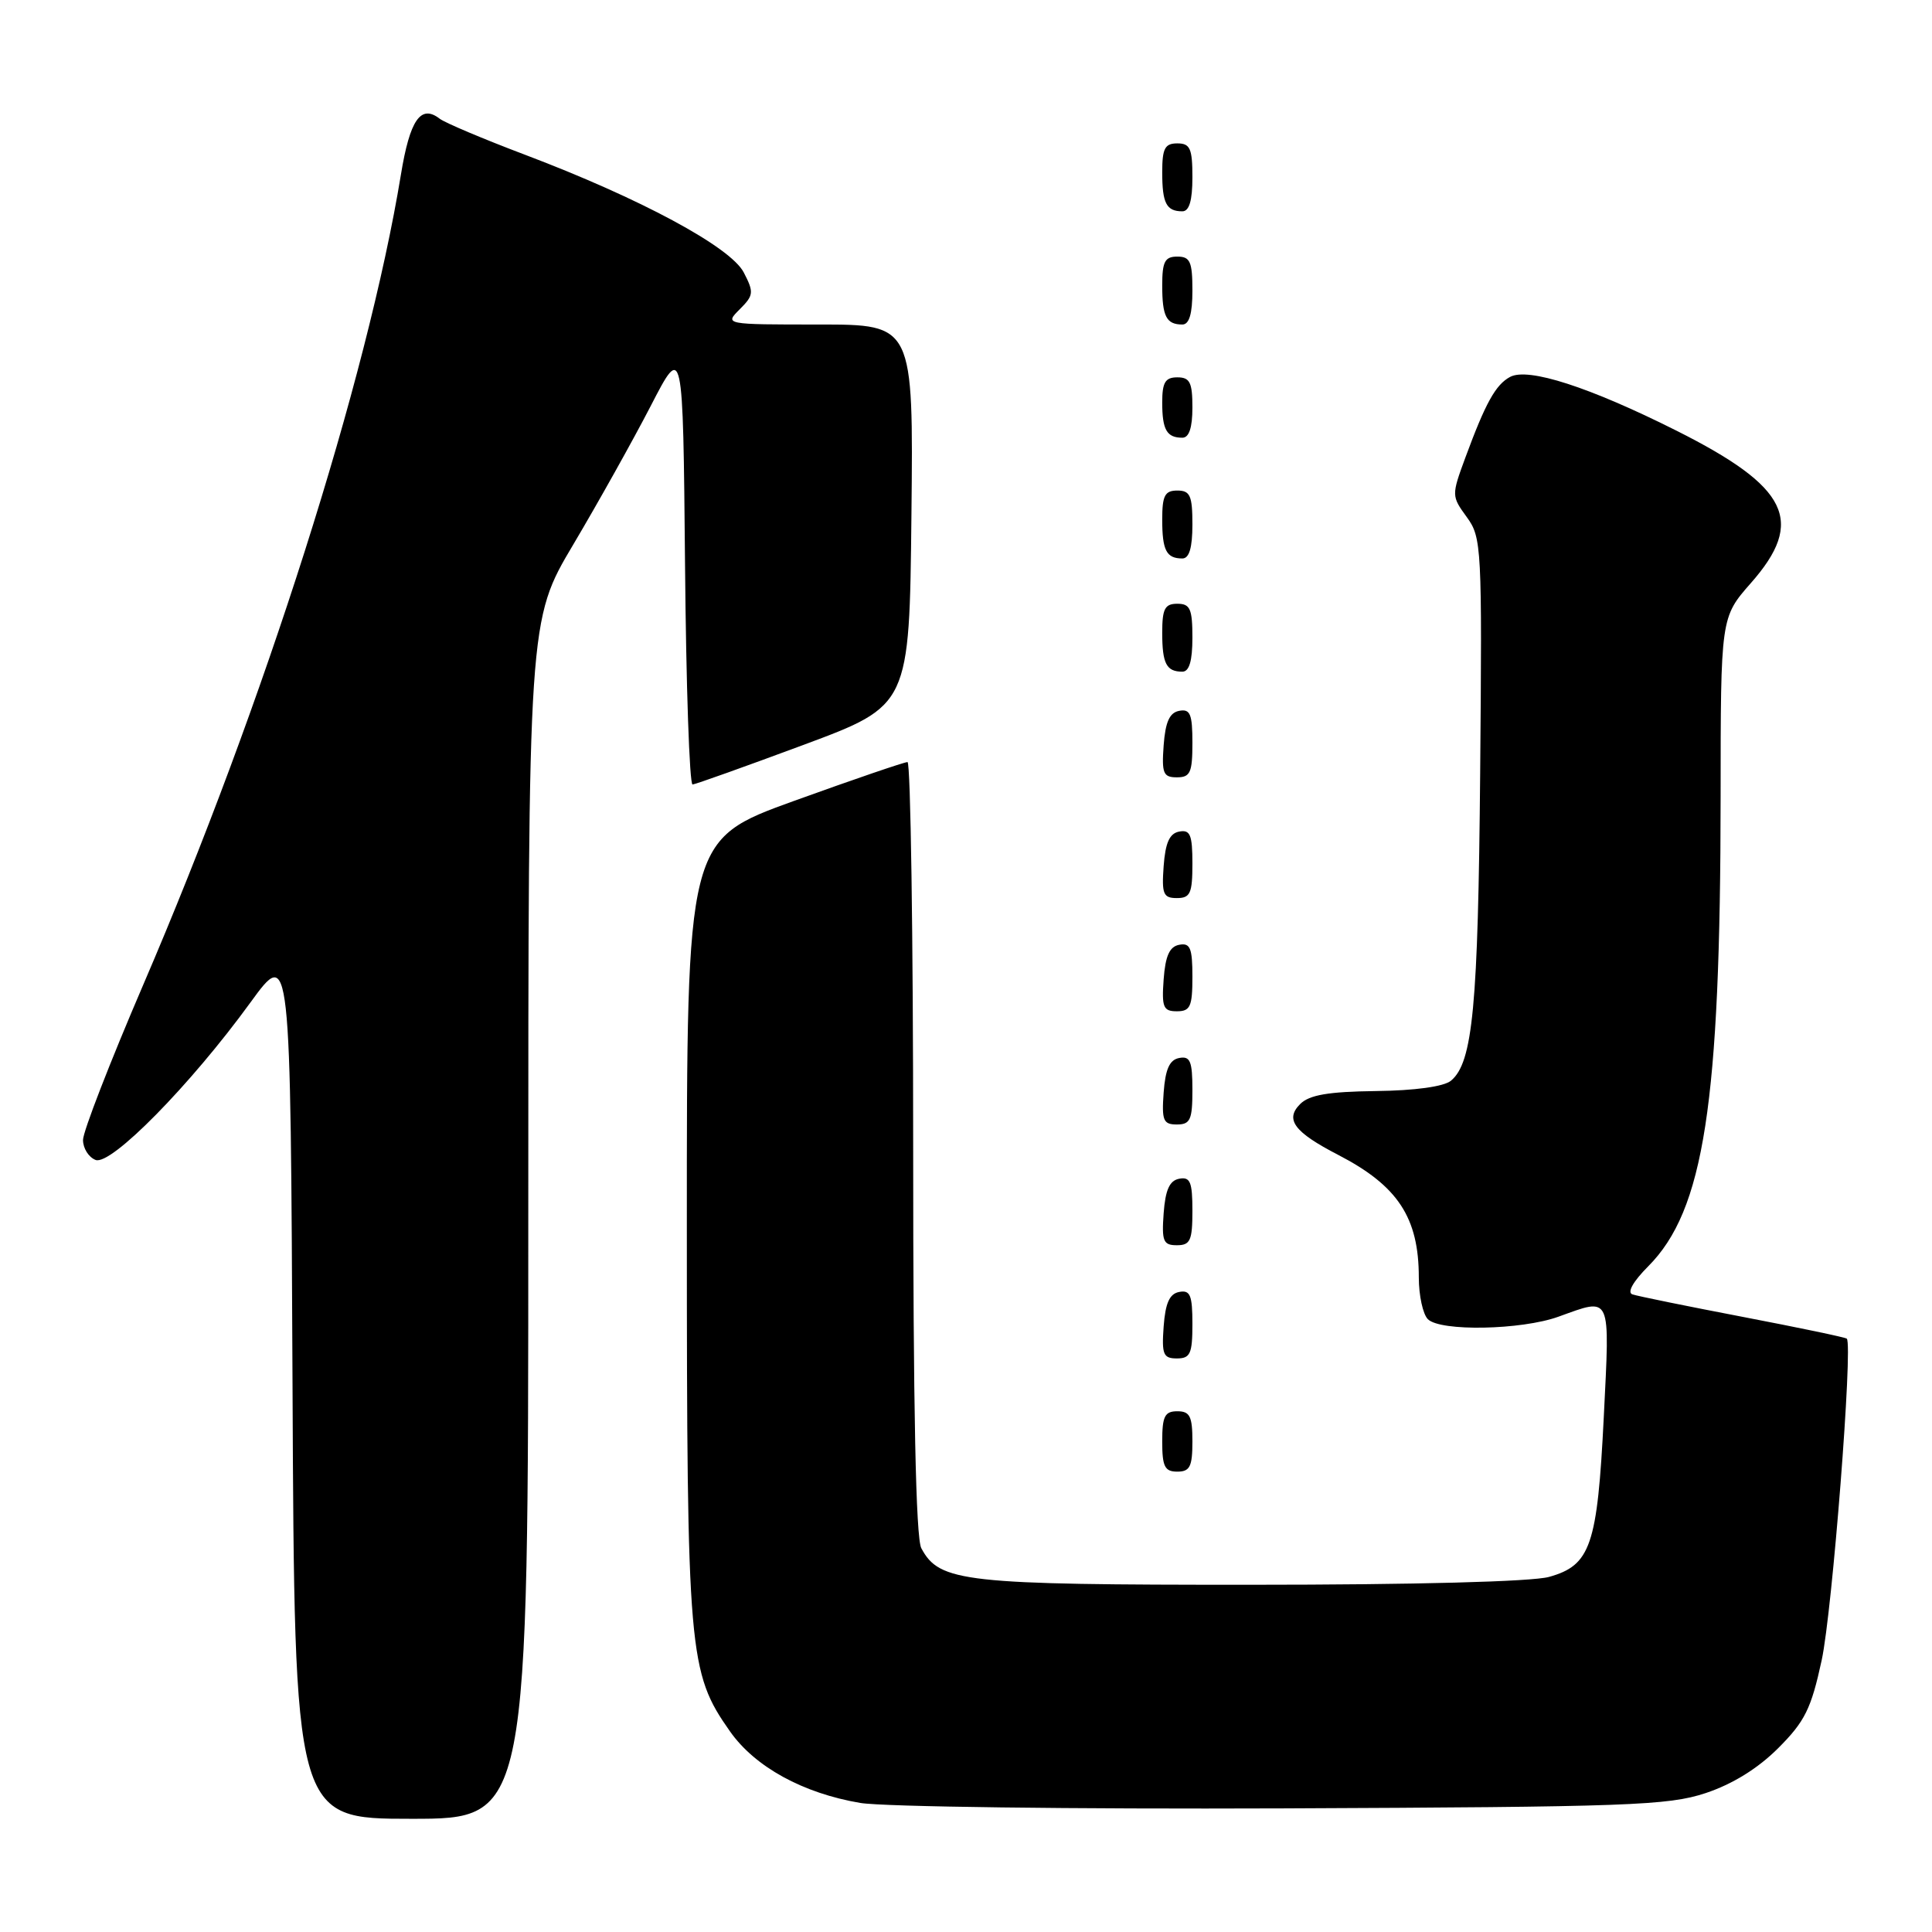 <?xml version="1.0" encoding="UTF-8" standalone="no"?>
<!DOCTYPE svg PUBLIC "-//W3C//DTD SVG 1.1//EN" "http://www.w3.org/Graphics/SVG/1.1/DTD/svg11.dtd" >
<svg xmlns="http://www.w3.org/2000/svg" xmlns:xlink="http://www.w3.org/1999/xlink" version="1.1" viewBox="0 0 256 256">
 <g >
 <path fill="currentColor"
d=" M 70.00 161.59 C 70.00 82.19 70.00 82.19 75.97 72.14 C 79.25 66.61 83.86 58.36 86.22 53.80 C 90.50 45.50 90.50 45.50 90.77 74.75 C 90.91 90.84 91.36 103.98 91.77 103.95 C 92.17 103.92 98.80 101.55 106.50 98.69 C 120.50 93.48 120.50 93.48 120.77 68.24 C 121.03 43.00 121.03 43.00 108.52 43.00 C 96.00 43.00 96.00 43.00 98.02 40.98 C 99.87 39.13 99.92 38.74 98.55 36.10 C 96.80 32.72 84.81 26.27 69.50 20.48 C 64.00 18.40 58.94 16.26 58.26 15.73 C 55.75 13.79 54.31 15.87 53.12 23.16 C 48.67 50.26 35.00 93.24 18.97 130.51 C 14.59 140.70 11.00 149.94 11.00 151.05 C 11.00 152.16 11.75 153.35 12.67 153.70 C 14.70 154.48 25.23 143.78 33.18 132.84 C 38.50 125.53 38.50 125.53 38.76 183.27 C 39.02 241.00 39.02 241.00 54.51 241.00 C 70.00 241.00 70.00 241.00 70.00 161.59 Z  M 225.99 237.60 C 229.57 236.41 232.93 234.33 235.62 231.64 C 239.16 228.10 239.99 226.42 241.38 220.00 C 242.79 213.51 245.54 178.21 244.71 177.38 C 244.55 177.21 238.36 175.92 230.96 174.50 C 223.55 173.08 216.96 171.74 216.30 171.51 C 215.57 171.26 216.40 169.80 218.39 167.80 C 225.79 160.38 227.97 146.25 227.99 105.65 C 228.00 81.81 228.00 81.81 232.00 77.26 C 239.23 69.05 237.02 64.54 222.13 57.06 C 210.61 51.28 202.50 48.66 200.10 49.94 C 198.18 50.97 196.85 53.37 194.18 60.60 C 192.32 65.65 192.33 65.73 194.35 68.51 C 196.33 71.22 196.39 72.44 196.13 102.41 C 195.86 133.38 195.16 140.79 192.26 143.20 C 191.32 143.98 187.48 144.51 182.31 144.57 C 176.01 144.65 173.49 145.08 172.28 146.29 C 170.23 148.34 171.48 150.01 177.32 153.03 C 185.23 157.12 188.00 161.34 188.00 169.27 C 188.00 171.65 188.54 174.14 189.20 174.80 C 190.85 176.45 201.59 176.24 206.50 174.47 C 213.59 171.92 213.32 171.34 212.51 187.75 C 211.66 204.80 210.77 207.41 205.25 208.95 C 202.97 209.58 187.43 209.99 165.72 209.99 C 127.68 210.00 124.49 209.65 122.08 205.15 C 121.35 203.78 121.00 186.73 121.00 152.07 C 121.00 123.98 120.66 100.99 120.25 100.98 C 119.84 100.97 113.09 103.28 105.25 106.11 C 91.00 111.26 91.00 111.26 91.01 162.88 C 91.02 219.21 91.23 221.60 96.73 229.42 C 100.04 234.13 106.41 237.62 114.00 238.90 C 117.03 239.41 142.22 239.73 170.00 239.62 C 215.78 239.43 221.01 239.24 225.99 237.60 Z  M 158.00 191.00 C 158.00 187.67 157.67 187.00 156.00 187.00 C 154.33 187.00 154.00 187.67 154.00 191.00 C 154.00 194.33 154.33 195.00 156.00 195.00 C 157.67 195.00 158.00 194.33 158.00 191.00 Z  M 158.00 175.43 C 158.00 171.61 157.71 170.91 156.25 171.19 C 154.97 171.43 154.42 172.66 154.19 175.76 C 153.92 179.47 154.14 180.00 155.94 180.00 C 157.72 180.00 158.00 179.38 158.00 175.43 Z  M 158.00 160.43 C 158.00 156.61 157.71 155.91 156.25 156.19 C 154.97 156.43 154.42 157.66 154.19 160.76 C 153.92 164.47 154.14 165.00 155.94 165.00 C 157.72 165.00 158.00 164.38 158.00 160.43 Z  M 158.00 144.43 C 158.00 140.61 157.71 139.91 156.25 140.19 C 154.97 140.43 154.42 141.66 154.19 144.76 C 153.92 148.47 154.14 149.00 155.94 149.00 C 157.72 149.00 158.00 148.38 158.00 144.43 Z  M 158.00 129.43 C 158.00 125.61 157.71 124.91 156.25 125.19 C 154.97 125.43 154.42 126.66 154.19 129.76 C 153.92 133.47 154.14 134.00 155.94 134.00 C 157.72 134.00 158.00 133.38 158.00 129.43 Z  M 158.00 114.43 C 158.00 110.61 157.71 109.91 156.25 110.19 C 154.97 110.43 154.42 111.66 154.19 114.76 C 153.92 118.47 154.14 119.00 155.94 119.00 C 157.72 119.00 158.00 118.38 158.00 114.43 Z  M 158.00 98.43 C 158.00 94.61 157.71 93.91 156.25 94.19 C 154.97 94.43 154.42 95.66 154.19 98.76 C 153.92 102.47 154.14 103.00 155.94 103.00 C 157.72 103.00 158.00 102.38 158.00 98.43 Z  M 158.00 84.50 C 158.00 80.67 157.70 80.00 156.00 80.00 C 154.35 80.00 154.00 80.67 154.00 83.83 C 154.00 87.93 154.55 89.00 156.67 89.00 C 157.58 89.00 158.00 87.58 158.00 84.50 Z  M 158.00 69.50 C 158.00 65.67 157.70 65.00 156.00 65.00 C 154.35 65.00 154.00 65.67 154.00 68.83 C 154.00 72.93 154.55 74.00 156.67 74.00 C 157.58 74.00 158.00 72.58 158.00 69.50 Z  M 158.00 54.00 C 158.00 50.67 157.67 50.00 156.00 50.00 C 154.40 50.00 154.00 50.67 154.00 53.33 C 154.00 56.95 154.60 58.00 156.67 58.00 C 157.56 58.00 158.00 56.67 158.00 54.00 Z  M 158.00 38.50 C 158.00 34.67 157.70 34.00 156.00 34.00 C 154.35 34.00 154.00 34.67 154.00 37.83 C 154.00 41.93 154.55 43.00 156.67 43.00 C 157.58 43.00 158.00 41.58 158.00 38.50 Z  M 158.00 23.50 C 158.00 19.67 157.70 19.00 156.00 19.00 C 154.35 19.00 154.00 19.67 154.00 22.83 C 154.00 26.93 154.55 28.00 156.67 28.00 C 157.58 28.00 158.00 26.58 158.00 23.50 Z "/>
</g>
</svg>